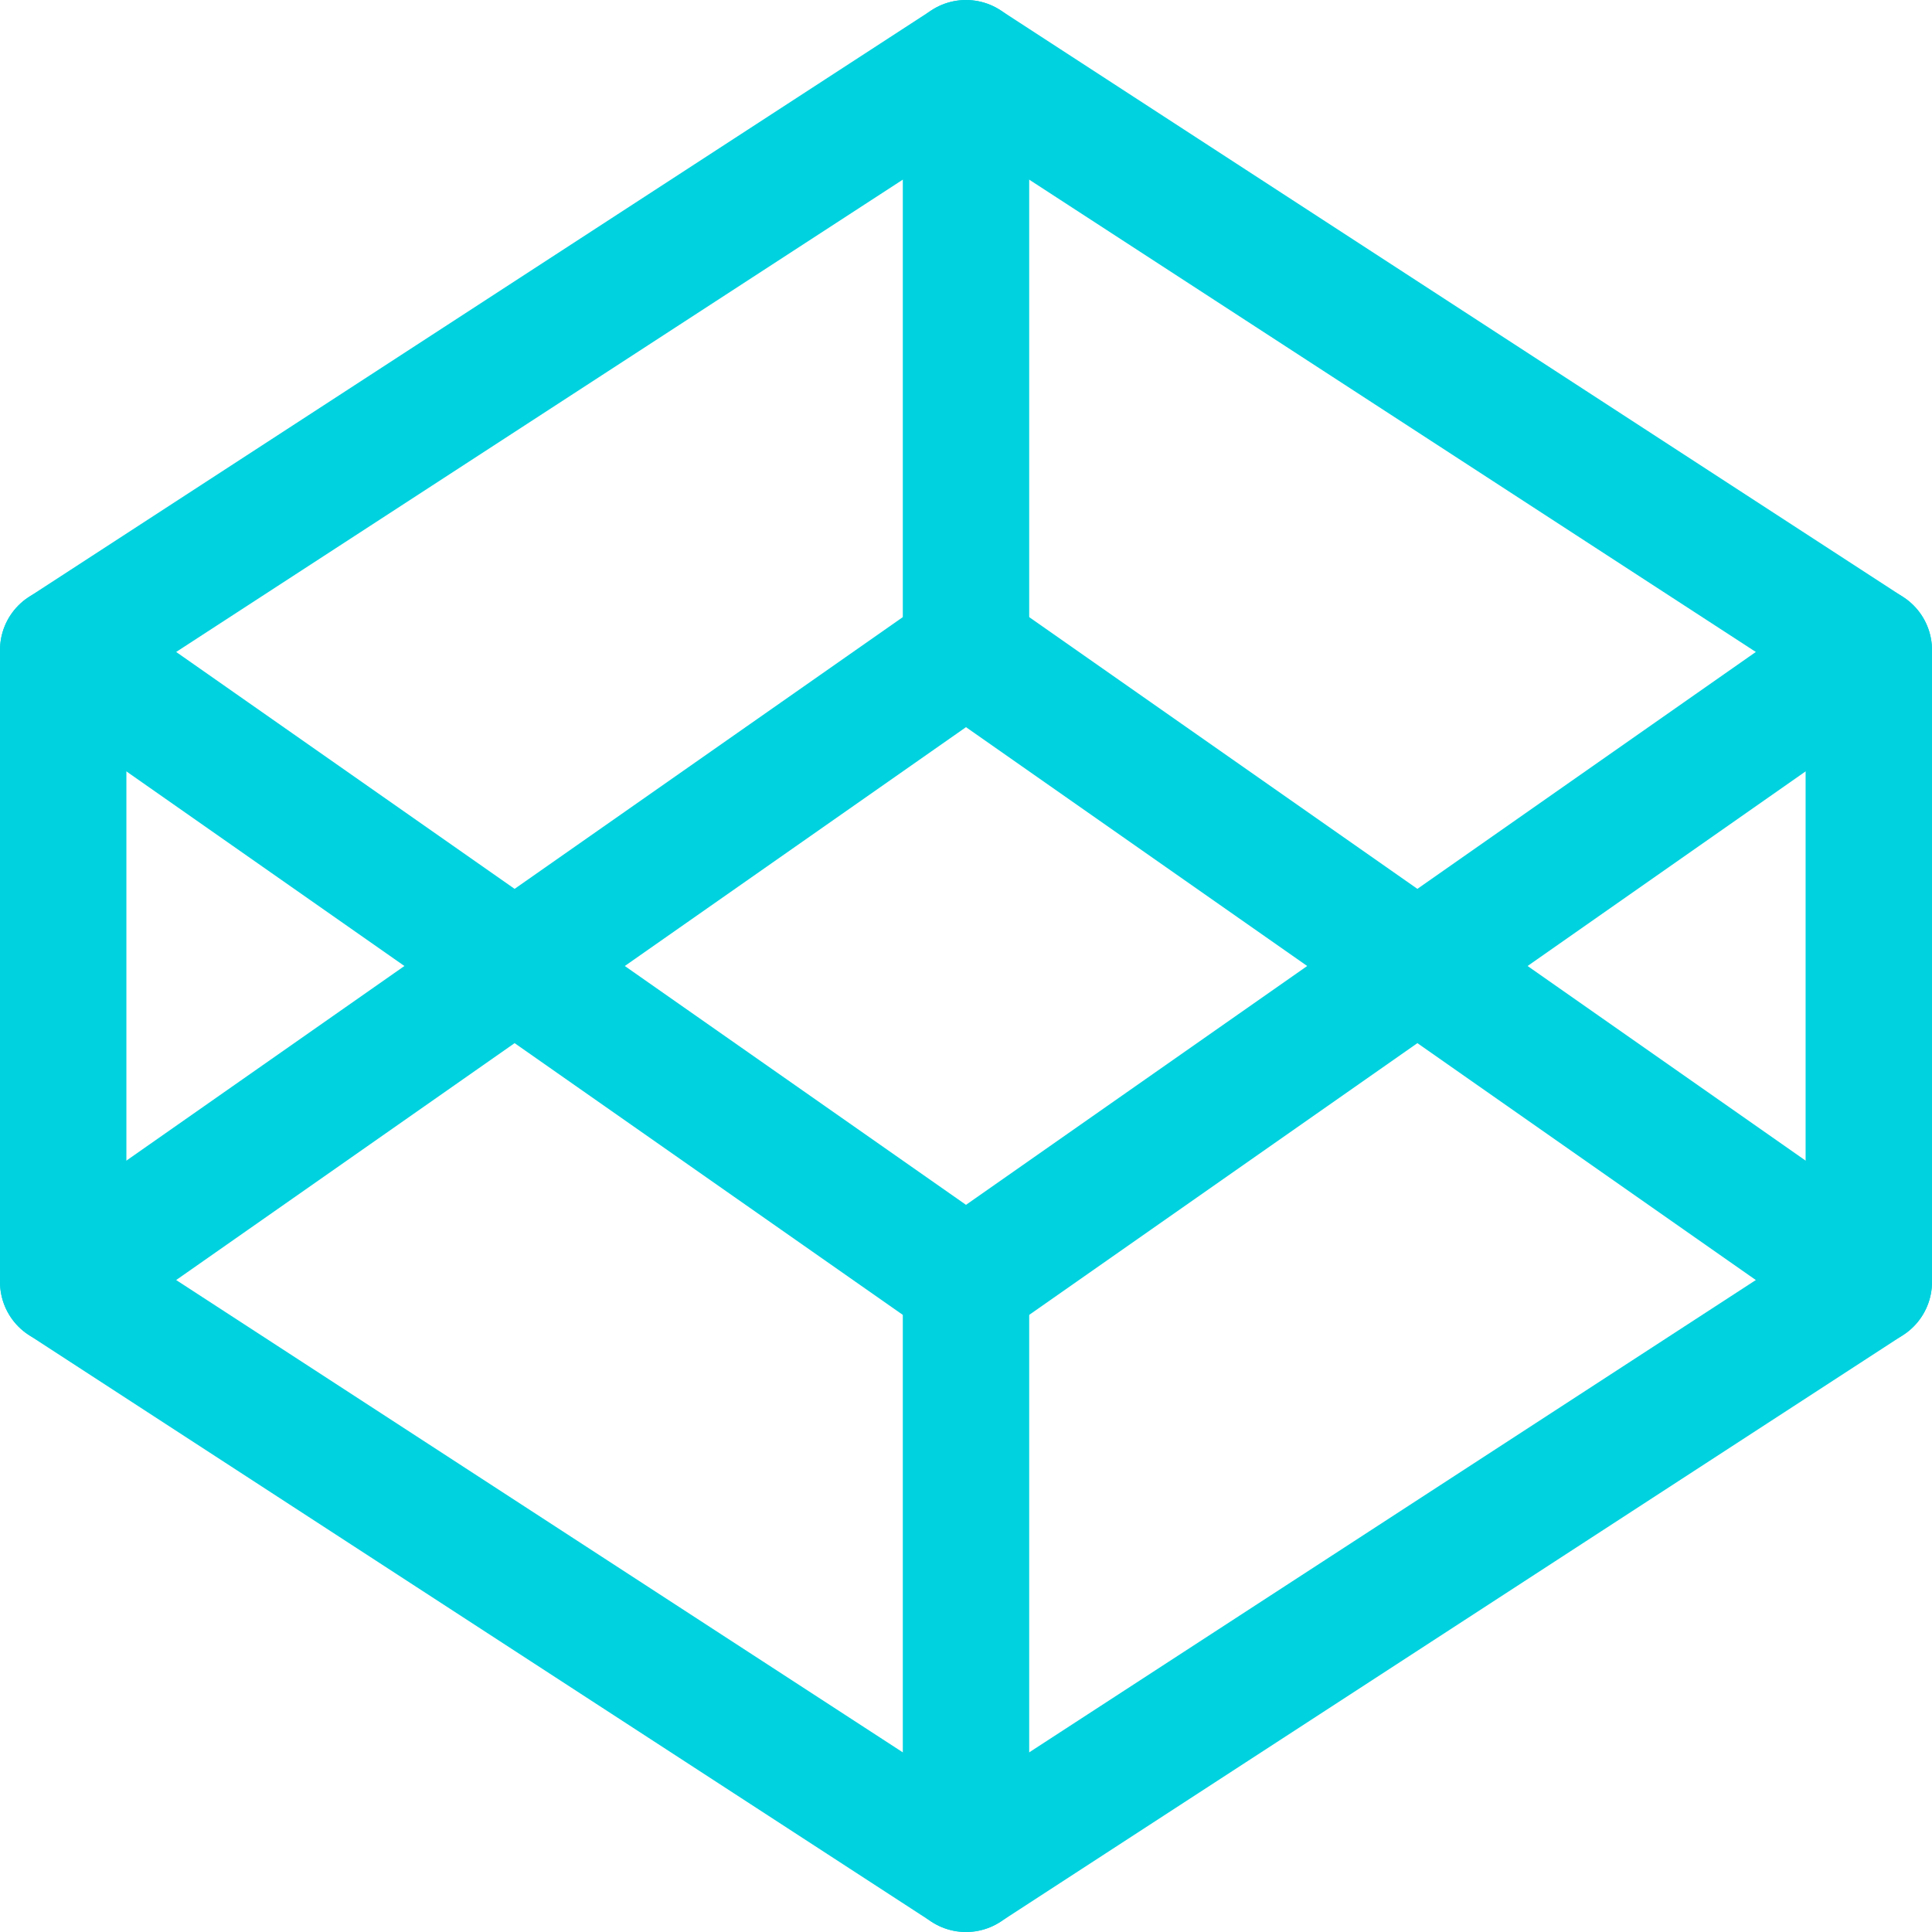 <svg id="Camada_1" data-name="Camada 1" xmlns="http://www.w3.org/2000/svg" viewBox="0 0 21.4 21.4"><path d="M10.7.7l10,6.5v7l-10,6.5L.7,14.2v-7Z" style="fill:none;stroke:#00d2df;stroke-linecap:round;stroke-linejoin:round;stroke-width:1.4px"/><path d="M10.7,20.7V14.2" style="fill:none;stroke:#00d2df;stroke-linecap:round;stroke-linejoin:round;stroke-width:1.4px"/><path d="M20.7,7.2l-10,7-10-7" style="fill:none;stroke:#00d2df;stroke-linecap:round;stroke-linejoin:round;stroke-width:1.4px"/><path d="M.7,14.2l10-7,10,7" style="fill:none;stroke:#00d2df;stroke-linecap:round;stroke-linejoin:round;stroke-width:1.4px"/><path d="M10.7.7V7.2" style="fill:none;stroke:#00d2df;stroke-linecap:round;stroke-linejoin:round;stroke-width:1.4px"/></svg>